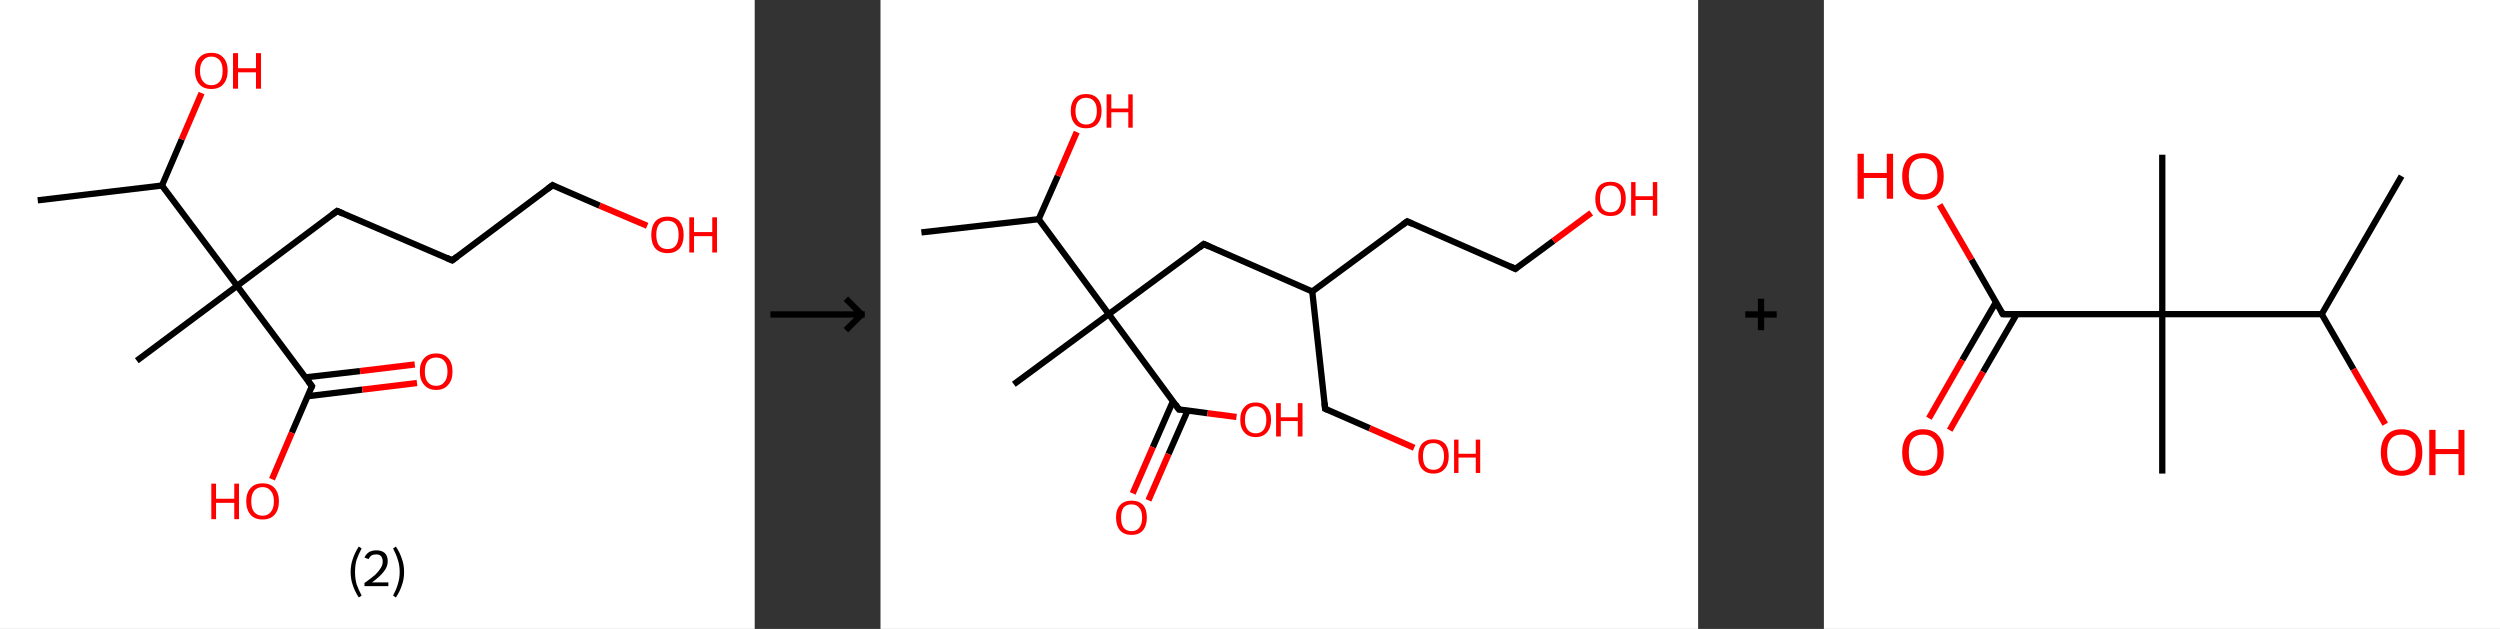 <?xml version='1.0' encoding='ASCII' standalone='yes'?>
<svg xmlns="http://www.w3.org/2000/svg" xmlns:xlink="http://www.w3.org/1999/xlink" version="1.1" width="795.0px" viewBox="0 0 795.0 200.0" height="200.0px">
  <rect x="0" y="0" width="795.0" height="200.0" fill="#333333" stroke="none"/>
  <g>
    <g transform="translate(0, 0) scale(1 1) "><!-- END OF HEADER -->
<rect style="opacity:1.0;fill:#FFFFFF;stroke:none" width="240.0" height="200.0" x="0.0" y="0.0"> </rect>
<path class="bond-0 atom-0 atom-1" d="M 12.0,63.7 L 51.5,59.0" style="fill:none;fill-rule:evenodd;stroke:#000000;stroke-width:2.0px;stroke-linecap:butt;stroke-linejoin:miter;stroke-opacity:1"/>
<path class="bond-1 atom-1 atom-2" d="M 51.5,59.0 L 57.8,44.3" style="fill:none;fill-rule:evenodd;stroke:#000000;stroke-width:2.0px;stroke-linecap:butt;stroke-linejoin:miter;stroke-opacity:1"/>
<path class="bond-1 atom-1 atom-2" d="M 57.8,44.3 L 64.1,29.6" style="fill:none;fill-rule:evenodd;stroke:#FF0000;stroke-width:2.0px;stroke-linecap:butt;stroke-linejoin:miter;stroke-opacity:1"/>
<path class="bond-2 atom-1 atom-3" d="M 51.5,59.0 L 75.4,90.9" style="fill:none;fill-rule:evenodd;stroke:#000000;stroke-width:2.0px;stroke-linecap:butt;stroke-linejoin:miter;stroke-opacity:1"/>
<path class="bond-3 atom-3 atom-4" d="M 75.4,90.9 L 43.5,114.7" style="fill:none;fill-rule:evenodd;stroke:#000000;stroke-width:2.0px;stroke-linecap:butt;stroke-linejoin:miter;stroke-opacity:1"/>
<path class="bond-4 atom-3 atom-5" d="M 75.4,90.9 L 107.2,67.1" style="fill:none;fill-rule:evenodd;stroke:#000000;stroke-width:2.0px;stroke-linecap:butt;stroke-linejoin:miter;stroke-opacity:1"/>
<path class="bond-5 atom-5 atom-6" d="M 107.2,67.1 L 143.8,82.8" style="fill:none;fill-rule:evenodd;stroke:#000000;stroke-width:2.0px;stroke-linecap:butt;stroke-linejoin:miter;stroke-opacity:1"/>
<path class="bond-6 atom-6 atom-7" d="M 143.8,82.8 L 175.7,58.9" style="fill:none;fill-rule:evenodd;stroke:#000000;stroke-width:2.0px;stroke-linecap:butt;stroke-linejoin:miter;stroke-opacity:1"/>
<path class="bond-7 atom-7 atom-8" d="M 175.7,58.9 L 190.7,65.4" style="fill:none;fill-rule:evenodd;stroke:#000000;stroke-width:2.0px;stroke-linecap:butt;stroke-linejoin:miter;stroke-opacity:1"/>
<path class="bond-7 atom-7 atom-8" d="M 190.7,65.4 L 205.8,71.8" style="fill:none;fill-rule:evenodd;stroke:#FF0000;stroke-width:2.0px;stroke-linecap:butt;stroke-linejoin:miter;stroke-opacity:1"/>
<path class="bond-8 atom-3 atom-9" d="M 75.4,90.9 L 99.2,122.8" style="fill:none;fill-rule:evenodd;stroke:#000000;stroke-width:2.0px;stroke-linecap:butt;stroke-linejoin:miter;stroke-opacity:1"/>
<path class="bond-9 atom-9 atom-10" d="M 97.8,126.0 L 115.2,123.9" style="fill:none;fill-rule:evenodd;stroke:#000000;stroke-width:2.0px;stroke-linecap:butt;stroke-linejoin:miter;stroke-opacity:1"/>
<path class="bond-9 atom-9 atom-10" d="M 115.2,123.9 L 132.6,121.8" style="fill:none;fill-rule:evenodd;stroke:#FF0000;stroke-width:2.0px;stroke-linecap:butt;stroke-linejoin:miter;stroke-opacity:1"/>
<path class="bond-9 atom-9 atom-10" d="M 97.1,120.0 L 114.5,118.0" style="fill:none;fill-rule:evenodd;stroke:#000000;stroke-width:2.0px;stroke-linecap:butt;stroke-linejoin:miter;stroke-opacity:1"/>
<path class="bond-9 atom-9 atom-10" d="M 114.5,118.0 L 131.9,115.9" style="fill:none;fill-rule:evenodd;stroke:#FF0000;stroke-width:2.0px;stroke-linecap:butt;stroke-linejoin:miter;stroke-opacity:1"/>
<path class="bond-10 atom-9 atom-11" d="M 99.2,122.8 L 92.8,137.6" style="fill:none;fill-rule:evenodd;stroke:#000000;stroke-width:2.0px;stroke-linecap:butt;stroke-linejoin:miter;stroke-opacity:1"/>
<path class="bond-10 atom-9 atom-11" d="M 92.8,137.6 L 86.5,152.4" style="fill:none;fill-rule:evenodd;stroke:#FF0000;stroke-width:2.0px;stroke-linecap:butt;stroke-linejoin:miter;stroke-opacity:1"/>
<path d="M 105.6,68.3 L 107.2,67.1 L 109.1,67.9" style="fill:none;stroke:#000000;stroke-width:2.0px;stroke-linecap:butt;stroke-linejoin:miter;stroke-opacity:1;"/>
<path d="M 142.0,82.0 L 143.8,82.8 L 145.4,81.6" style="fill:none;stroke:#000000;stroke-width:2.0px;stroke-linecap:butt;stroke-linejoin:miter;stroke-opacity:1;"/>
<path d="M 174.1,60.1 L 175.7,58.9 L 176.4,59.3" style="fill:none;stroke:#000000;stroke-width:2.0px;stroke-linecap:butt;stroke-linejoin:miter;stroke-opacity:1;"/>
<path d="M 98.0,121.2 L 99.2,122.8 L 98.9,123.5" style="fill:none;stroke:#000000;stroke-width:2.0px;stroke-linecap:butt;stroke-linejoin:miter;stroke-opacity:1;"/>
<path class="atom-2" d="M 62.0 22.5 Q 62.0 19.8, 63.4 18.3 Q 64.7 16.8, 67.2 16.8 Q 69.7 16.8, 71.0 18.3 Q 72.4 19.8, 72.4 22.5 Q 72.4 25.2, 71.0 26.8 Q 69.7 28.3, 67.2 28.3 Q 64.7 28.3, 63.4 26.8 Q 62.0 25.2, 62.0 22.5 M 67.2 27.1 Q 68.9 27.1, 69.9 25.9 Q 70.8 24.8, 70.8 22.5 Q 70.8 20.3, 69.9 19.2 Q 68.9 18.0, 67.2 18.0 Q 65.5 18.0, 64.6 19.2 Q 63.6 20.3, 63.6 22.5 Q 63.6 24.8, 64.6 25.9 Q 65.5 27.1, 67.2 27.1 " fill="#FF0000"/>
<path class="atom-2" d="M 74.1 16.9 L 75.7 16.9 L 75.7 21.7 L 81.4 21.7 L 81.4 16.9 L 83.0 16.9 L 83.0 28.2 L 81.4 28.2 L 81.4 23.0 L 75.7 23.0 L 75.7 28.2 L 74.1 28.2 L 74.1 16.9 " fill="#FF0000"/>
<path class="atom-8" d="M 207.1 74.7 Q 207.1 72.0, 208.4 70.4 Q 209.8 68.9, 212.3 68.9 Q 214.8 68.9, 216.1 70.4 Q 217.4 72.0, 217.4 74.7 Q 217.4 77.4, 216.1 79.0 Q 214.7 80.5, 212.3 80.5 Q 209.8 80.5, 208.4 79.0 Q 207.1 77.4, 207.1 74.7 M 212.3 79.2 Q 214.0 79.2, 214.9 78.1 Q 215.8 76.9, 215.8 74.7 Q 215.8 72.4, 214.9 71.3 Q 214.0 70.2, 212.3 70.2 Q 210.5 70.2, 209.6 71.3 Q 208.7 72.4, 208.7 74.7 Q 208.7 76.9, 209.6 78.1 Q 210.5 79.2, 212.3 79.2 " fill="#FF0000"/>
<path class="atom-8" d="M 219.2 69.1 L 220.7 69.1 L 220.7 73.8 L 226.5 73.8 L 226.5 69.1 L 228.0 69.1 L 228.0 80.3 L 226.5 80.3 L 226.5 75.1 L 220.7 75.1 L 220.7 80.3 L 219.2 80.3 L 219.2 69.1 " fill="#FF0000"/>
<path class="atom-10" d="M 133.5 118.1 Q 133.5 115.4, 134.9 113.9 Q 136.2 112.4, 138.7 112.4 Q 141.2 112.4, 142.5 113.9 Q 143.9 115.4, 143.9 118.1 Q 143.9 120.9, 142.5 122.4 Q 141.2 124.0, 138.7 124.0 Q 136.2 124.0, 134.9 122.4 Q 133.5 120.9, 133.5 118.1 M 138.7 122.7 Q 140.4 122.7, 141.3 121.5 Q 142.3 120.4, 142.3 118.1 Q 142.3 115.9, 141.3 114.8 Q 140.4 113.7, 138.7 113.7 Q 137.0 113.7, 136.0 114.8 Q 135.1 115.9, 135.1 118.1 Q 135.1 120.4, 136.0 121.5 Q 137.0 122.7, 138.7 122.7 " fill="#FF0000"/>
<path class="atom-11" d="M 67.2 153.8 L 68.7 153.8 L 68.7 158.6 L 74.5 158.6 L 74.5 153.8 L 76.0 153.8 L 76.0 165.1 L 74.5 165.1 L 74.5 159.9 L 68.7 159.9 L 68.7 165.1 L 67.2 165.1 L 67.2 153.8 " fill="#FF0000"/>
<path class="atom-11" d="M 78.3 159.4 Q 78.3 156.7, 79.7 155.2 Q 81.0 153.7, 83.5 153.7 Q 86.0 153.7, 87.3 155.2 Q 88.7 156.7, 88.7 159.4 Q 88.7 162.1, 87.3 163.7 Q 86.0 165.2, 83.5 165.2 Q 81.0 165.2, 79.7 163.7 Q 78.3 162.1, 78.3 159.4 M 83.5 164.0 Q 85.2 164.0, 86.1 162.8 Q 87.1 161.7, 87.1 159.4 Q 87.1 157.2, 86.1 156.1 Q 85.2 154.9, 83.5 154.9 Q 81.8 154.9, 80.8 156.1 Q 79.9 157.2, 79.9 159.4 Q 79.9 161.7, 80.8 162.8 Q 81.8 164.0, 83.5 164.0 " fill="#FF0000"/>
<path class="legend" d="M 111.5 181.9 Q 111.5 179.6, 112.2 177.7 Q 112.8 175.8, 114.1 173.8 L 115.0 174.4 Q 114.0 176.3, 113.4 178.0 Q 112.9 179.7, 112.9 181.9 Q 112.9 184.0, 113.4 185.8 Q 114.0 187.5, 115.0 189.4 L 114.1 190.0 Q 112.8 188.0, 112.2 186.1 Q 111.5 184.2, 111.5 181.9 " fill="#000000"/>
<path class="legend" d="M 115.9 177.3 Q 116.4 176.2, 117.3 175.6 Q 118.3 175.0, 119.7 175.0 Q 121.4 175.0, 122.4 175.9 Q 123.3 176.8, 123.3 178.5 Q 123.3 180.2, 122.1 181.7 Q 120.9 183.3, 118.3 185.2 L 123.5 185.2 L 123.5 186.4 L 115.9 186.4 L 115.9 185.4 Q 118.0 183.9, 119.3 182.8 Q 120.5 181.6, 121.1 180.6 Q 121.7 179.6, 121.7 178.6 Q 121.7 177.5, 121.2 176.9 Q 120.7 176.3, 119.7 176.3 Q 118.8 176.3, 118.2 176.6 Q 117.6 177.0, 117.2 177.8 L 115.9 177.3 " fill="#000000"/>
<path class="legend" d="M 128.5 181.9 Q 128.5 184.2, 127.8 186.1 Q 127.2 188.0, 125.9 190.0 L 125.0 189.4 Q 126.0 187.5, 126.5 185.8 Q 127.1 184.0, 127.1 181.9 Q 127.1 179.7, 126.5 178.0 Q 126.0 176.3, 125.0 174.4 L 125.9 173.8 Q 127.2 175.8, 127.8 177.7 Q 128.5 179.6, 128.5 181.9 " fill="#000000"/>
</g>
    <g transform="translate(240.0, 0) scale(1 1) "><line x1="5" y1="100" x2="35" y2="100" style="stroke:rgb(0,0,0);stroke-width:2"/>
  <line x1="34" y1="100" x2="29" y2="95" style="stroke:rgb(0,0,0);stroke-width:2"/>
  <line x1="34" y1="100" x2="29" y2="105" style="stroke:rgb(0,0,0);stroke-width:2"/>
</g>
    <g transform="translate(280.0, 0) scale(1 1) "><!-- END OF HEADER -->
<rect style="opacity:1.0;fill:#FFFFFF;stroke:none" width="260.0" height="200.0" x="0.0" y="0.0"> </rect>
<path class="bond-0 atom-0 atom-1" d="M 13.0,73.9 L 50.3,69.7" style="fill:none;fill-rule:evenodd;stroke:#000000;stroke-width:2.0px;stroke-linecap:butt;stroke-linejoin:miter;stroke-opacity:1"/>
<path class="bond-1 atom-1 atom-2" d="M 50.3,69.7 L 56.4,55.9" style="fill:none;fill-rule:evenodd;stroke:#000000;stroke-width:2.0px;stroke-linecap:butt;stroke-linejoin:miter;stroke-opacity:1"/>
<path class="bond-1 atom-1 atom-2" d="M 56.4,55.9 L 62.4,42.0" style="fill:none;fill-rule:evenodd;stroke:#FF0000;stroke-width:2.0px;stroke-linecap:butt;stroke-linejoin:miter;stroke-opacity:1"/>
<path class="bond-2 atom-1 atom-3" d="M 50.3,69.7 L 72.6,99.9" style="fill:none;fill-rule:evenodd;stroke:#000000;stroke-width:2.0px;stroke-linecap:butt;stroke-linejoin:miter;stroke-opacity:1"/>
<path class="bond-3 atom-3 atom-4" d="M 72.6,99.9 L 42.4,122.2" style="fill:none;fill-rule:evenodd;stroke:#000000;stroke-width:2.0px;stroke-linecap:butt;stroke-linejoin:miter;stroke-opacity:1"/>
<path class="bond-4 atom-3 atom-5" d="M 72.6,99.9 L 102.8,77.6" style="fill:none;fill-rule:evenodd;stroke:#000000;stroke-width:2.0px;stroke-linecap:butt;stroke-linejoin:miter;stroke-opacity:1"/>
<path class="bond-5 atom-5 atom-6" d="M 102.8,77.6 L 137.3,92.7" style="fill:none;fill-rule:evenodd;stroke:#000000;stroke-width:2.0px;stroke-linecap:butt;stroke-linejoin:miter;stroke-opacity:1"/>
<path class="bond-6 atom-6 atom-7" d="M 137.3,92.7 L 141.4,130.0" style="fill:none;fill-rule:evenodd;stroke:#000000;stroke-width:2.0px;stroke-linecap:butt;stroke-linejoin:miter;stroke-opacity:1"/>
<path class="bond-7 atom-7 atom-8" d="M 141.4,130.0 L 155.6,136.2" style="fill:none;fill-rule:evenodd;stroke:#000000;stroke-width:2.0px;stroke-linecap:butt;stroke-linejoin:miter;stroke-opacity:1"/>
<path class="bond-7 atom-7 atom-8" d="M 155.6,136.2 L 169.7,142.4" style="fill:none;fill-rule:evenodd;stroke:#FF0000;stroke-width:2.0px;stroke-linecap:butt;stroke-linejoin:miter;stroke-opacity:1"/>
<path class="bond-8 atom-6 atom-9" d="M 137.3,92.7 L 167.5,70.4" style="fill:none;fill-rule:evenodd;stroke:#000000;stroke-width:2.0px;stroke-linecap:butt;stroke-linejoin:miter;stroke-opacity:1"/>
<path class="bond-9 atom-9 atom-10" d="M 167.5,70.4 L 201.9,85.5" style="fill:none;fill-rule:evenodd;stroke:#000000;stroke-width:2.0px;stroke-linecap:butt;stroke-linejoin:miter;stroke-opacity:1"/>
<path class="bond-10 atom-10 atom-11" d="M 201.9,85.5 L 214.0,76.6" style="fill:none;fill-rule:evenodd;stroke:#000000;stroke-width:2.0px;stroke-linecap:butt;stroke-linejoin:miter;stroke-opacity:1"/>
<path class="bond-10 atom-10 atom-11" d="M 214.0,76.6 L 226.0,67.7" style="fill:none;fill-rule:evenodd;stroke:#FF0000;stroke-width:2.0px;stroke-linecap:butt;stroke-linejoin:miter;stroke-opacity:1"/>
<path class="bond-11 atom-3 atom-12" d="M 72.6,99.9 L 94.9,130.2" style="fill:none;fill-rule:evenodd;stroke:#000000;stroke-width:2.0px;stroke-linecap:butt;stroke-linejoin:miter;stroke-opacity:1"/>
<path class="bond-12 atom-12 atom-13" d="M 93.0,127.6 L 86.6,142.2" style="fill:none;fill-rule:evenodd;stroke:#000000;stroke-width:2.0px;stroke-linecap:butt;stroke-linejoin:miter;stroke-opacity:1"/>
<path class="bond-12 atom-12 atom-13" d="M 86.6,142.2 L 80.2,156.9" style="fill:none;fill-rule:evenodd;stroke:#FF0000;stroke-width:2.0px;stroke-linecap:butt;stroke-linejoin:miter;stroke-opacity:1"/>
<path class="bond-12 atom-12 atom-13" d="M 97.7,130.5 L 91.6,144.4" style="fill:none;fill-rule:evenodd;stroke:#000000;stroke-width:2.0px;stroke-linecap:butt;stroke-linejoin:miter;stroke-opacity:1"/>
<path class="bond-12 atom-12 atom-13" d="M 91.6,144.4 L 85.2,159.1" style="fill:none;fill-rule:evenodd;stroke:#FF0000;stroke-width:2.0px;stroke-linecap:butt;stroke-linejoin:miter;stroke-opacity:1"/>
<path class="bond-13 atom-12 atom-14" d="M 94.9,130.2 L 104.0,131.4" style="fill:none;fill-rule:evenodd;stroke:#000000;stroke-width:2.0px;stroke-linecap:butt;stroke-linejoin:miter;stroke-opacity:1"/>
<path class="bond-13 atom-12 atom-14" d="M 104.0,131.4 L 113.2,132.6" style="fill:none;fill-rule:evenodd;stroke:#FF0000;stroke-width:2.0px;stroke-linecap:butt;stroke-linejoin:miter;stroke-opacity:1"/>
<path d="M 101.3,78.8 L 102.8,77.6 L 104.6,78.4" style="fill:none;stroke:#000000;stroke-width:2.0px;stroke-linecap:butt;stroke-linejoin:miter;stroke-opacity:1;"/>
<path d="M 141.2,128.1 L 141.4,130.0 L 142.1,130.3" style="fill:none;stroke:#000000;stroke-width:2.0px;stroke-linecap:butt;stroke-linejoin:miter;stroke-opacity:1;"/>
<path d="M 166.0,71.5 L 167.5,70.4 L 169.2,71.2" style="fill:none;stroke:#000000;stroke-width:2.0px;stroke-linecap:butt;stroke-linejoin:miter;stroke-opacity:1;"/>
<path d="M 200.2,84.7 L 201.9,85.5 L 202.5,85.0" style="fill:none;stroke:#000000;stroke-width:2.0px;stroke-linecap:butt;stroke-linejoin:miter;stroke-opacity:1;"/>
<path d="M 93.8,128.6 L 94.9,130.2 L 95.3,130.2" style="fill:none;stroke:#000000;stroke-width:2.0px;stroke-linecap:butt;stroke-linejoin:miter;stroke-opacity:1;"/>
<path class="atom-2" d="M 60.5 35.3 Q 60.5 32.7, 61.8 31.3 Q 63.0 29.9, 65.4 29.9 Q 67.7 29.9, 69.0 31.3 Q 70.3 32.7, 70.3 35.3 Q 70.3 37.9, 69.0 39.4 Q 67.7 40.8, 65.4 40.8 Q 63.0 40.8, 61.8 39.4 Q 60.5 37.9, 60.5 35.3 M 65.4 39.6 Q 67.0 39.6, 67.9 38.5 Q 68.8 37.4, 68.8 35.3 Q 68.8 33.2, 67.9 32.2 Q 67.0 31.1, 65.4 31.1 Q 63.8 31.1, 62.9 32.1 Q 62.0 33.2, 62.0 35.3 Q 62.0 37.4, 62.9 38.5 Q 63.8 39.6, 65.4 39.6 " fill="#FF0000"/>
<path class="atom-2" d="M 71.9 30.0 L 73.4 30.0 L 73.4 34.5 L 78.8 34.5 L 78.8 30.0 L 80.2 30.0 L 80.2 40.6 L 78.8 40.6 L 78.8 35.7 L 73.4 35.7 L 73.4 40.6 L 71.9 40.6 L 71.9 30.0 " fill="#FF0000"/>
<path class="atom-8" d="M 171.0 145.1 Q 171.0 142.5, 172.2 141.1 Q 173.5 139.7, 175.8 139.7 Q 178.2 139.7, 179.5 141.1 Q 180.7 142.5, 180.7 145.1 Q 180.7 147.7, 179.4 149.1 Q 178.2 150.6, 175.8 150.6 Q 173.5 150.6, 172.2 149.1 Q 171.0 147.7, 171.0 145.1 M 175.8 149.4 Q 177.5 149.4, 178.3 148.3 Q 179.2 147.2, 179.2 145.1 Q 179.2 143.0, 178.3 142.0 Q 177.5 140.9, 175.8 140.9 Q 174.2 140.9, 173.3 141.9 Q 172.5 143.0, 172.5 145.1 Q 172.5 147.2, 173.3 148.3 Q 174.2 149.4, 175.8 149.4 " fill="#FF0000"/>
<path class="atom-8" d="M 182.4 139.8 L 183.8 139.8 L 183.8 144.3 L 189.3 144.3 L 189.3 139.8 L 190.7 139.8 L 190.7 150.4 L 189.3 150.4 L 189.3 145.5 L 183.8 145.5 L 183.8 150.4 L 182.4 150.4 L 182.4 139.8 " fill="#FF0000"/>
<path class="atom-11" d="M 227.3 63.2 Q 227.3 60.7, 228.5 59.2 Q 229.8 57.8, 232.1 57.8 Q 234.5 57.8, 235.8 59.2 Q 237.0 60.7, 237.0 63.2 Q 237.0 65.8, 235.7 67.3 Q 234.5 68.7, 232.1 68.7 Q 229.8 68.7, 228.5 67.3 Q 227.3 65.8, 227.3 63.2 M 232.1 67.5 Q 233.8 67.5, 234.6 66.4 Q 235.5 65.3, 235.5 63.2 Q 235.5 61.1, 234.6 60.1 Q 233.8 59.0, 232.1 59.0 Q 230.5 59.0, 229.6 60.1 Q 228.8 61.1, 228.8 63.2 Q 228.8 65.4, 229.6 66.4 Q 230.5 67.5, 232.1 67.5 " fill="#FF0000"/>
<path class="atom-11" d="M 238.7 57.9 L 240.1 57.9 L 240.1 62.4 L 245.6 62.4 L 245.6 57.9 L 247.0 57.9 L 247.0 68.6 L 245.6 68.6 L 245.6 63.6 L 240.1 63.6 L 240.1 68.6 L 238.7 68.6 L 238.7 57.9 " fill="#FF0000"/>
<path class="atom-13" d="M 74.9 164.6 Q 74.9 162.0, 76.2 160.6 Q 77.5 159.2, 79.8 159.2 Q 82.2 159.2, 83.5 160.6 Q 84.7 162.0, 84.7 164.6 Q 84.7 167.2, 83.4 168.7 Q 82.2 170.1, 79.8 170.1 Q 77.5 170.1, 76.2 168.7 Q 74.9 167.2, 74.9 164.6 M 79.8 168.9 Q 81.5 168.9, 82.3 167.8 Q 83.2 166.7, 83.2 164.6 Q 83.2 162.5, 82.3 161.5 Q 81.5 160.4, 79.8 160.4 Q 78.2 160.4, 77.3 161.4 Q 76.5 162.5, 76.5 164.6 Q 76.5 166.7, 77.3 167.8 Q 78.2 168.9, 79.8 168.9 " fill="#FF0000"/>
<path class="atom-14" d="M 114.4 133.5 Q 114.4 130.9, 115.7 129.5 Q 116.9 128.0, 119.3 128.0 Q 121.7 128.0, 122.9 129.5 Q 124.2 130.9, 124.2 133.5 Q 124.2 136.0, 122.9 137.5 Q 121.6 139.0, 119.3 139.0 Q 117.0 139.0, 115.7 137.5 Q 114.4 136.1, 114.4 133.5 M 119.3 137.8 Q 120.9 137.8, 121.8 136.7 Q 122.7 135.6, 122.7 133.5 Q 122.7 131.4, 121.8 130.3 Q 120.9 129.2, 119.3 129.2 Q 117.7 129.2, 116.8 130.3 Q 115.9 131.4, 115.9 133.5 Q 115.9 135.6, 116.8 136.7 Q 117.7 137.8, 119.3 137.8 " fill="#FF0000"/>
<path class="atom-14" d="M 125.8 128.2 L 127.3 128.2 L 127.3 132.7 L 132.7 132.7 L 132.7 128.2 L 134.2 128.2 L 134.2 138.8 L 132.7 138.8 L 132.7 133.9 L 127.3 133.9 L 127.3 138.8 L 125.8 138.8 L 125.8 128.2 " fill="#FF0000"/>
</g>
    <g transform="translate(540.0, 0) scale(1 1) "><line x1="15" y1="100" x2="25" y2="100" style="stroke:rgb(0,0,0);stroke-width:2"/>
  <line x1="20" y1="95" x2="20" y2="105" style="stroke:rgb(0,0,0);stroke-width:2"/>
</g>
    <g transform="translate(580.0, 0) scale(1 1) "><!-- END OF HEADER -->
<rect style="opacity:1.0;fill:#FFFFFF;stroke:none" width="215.0" height="200.0" x="0.0" y="0.0"> </rect>
<path class="bond-0 atom-0 atom-1" d="M 183.7,56.0 L 158.3,99.9" style="fill:none;fill-rule:evenodd;stroke:#000000;stroke-width:2.0px;stroke-linecap:butt;stroke-linejoin:miter;stroke-opacity:1"/>
<path class="bond-1 atom-1 atom-2" d="M 158.3,99.9 L 168.4,117.4" style="fill:none;fill-rule:evenodd;stroke:#000000;stroke-width:2.0px;stroke-linecap:butt;stroke-linejoin:miter;stroke-opacity:1"/>
<path class="bond-1 atom-1 atom-2" d="M 168.4,117.4 L 178.5,134.9" style="fill:none;fill-rule:evenodd;stroke:#FF0000;stroke-width:2.0px;stroke-linecap:butt;stroke-linejoin:miter;stroke-opacity:1"/>
<path class="bond-2 atom-1 atom-3" d="M 158.3,99.9 L 107.6,99.9" style="fill:none;fill-rule:evenodd;stroke:#000000;stroke-width:2.0px;stroke-linecap:butt;stroke-linejoin:miter;stroke-opacity:1"/>
<path class="bond-3 atom-3 atom-4" d="M 107.6,99.9 L 107.6,49.2" style="fill:none;fill-rule:evenodd;stroke:#000000;stroke-width:2.0px;stroke-linecap:butt;stroke-linejoin:miter;stroke-opacity:1"/>
<path class="bond-4 atom-3 atom-5" d="M 107.6,99.9 L 107.6,150.6" style="fill:none;fill-rule:evenodd;stroke:#000000;stroke-width:2.0px;stroke-linecap:butt;stroke-linejoin:miter;stroke-opacity:1"/>
<path class="bond-5 atom-3 atom-6" d="M 107.6,99.9 L 56.9,99.9" style="fill:none;fill-rule:evenodd;stroke:#000000;stroke-width:2.0px;stroke-linecap:butt;stroke-linejoin:miter;stroke-opacity:1"/>
<path class="bond-6 atom-6 atom-7" d="M 54.7,96.1 L 44.0,114.5" style="fill:none;fill-rule:evenodd;stroke:#000000;stroke-width:2.0px;stroke-linecap:butt;stroke-linejoin:miter;stroke-opacity:1"/>
<path class="bond-6 atom-6 atom-7" d="M 44.0,114.5 L 33.4,133.0" style="fill:none;fill-rule:evenodd;stroke:#FF0000;stroke-width:2.0px;stroke-linecap:butt;stroke-linejoin:miter;stroke-opacity:1"/>
<path class="bond-6 atom-6 atom-7" d="M 61.3,99.9 L 50.6,118.3" style="fill:none;fill-rule:evenodd;stroke:#000000;stroke-width:2.0px;stroke-linecap:butt;stroke-linejoin:miter;stroke-opacity:1"/>
<path class="bond-6 atom-6 atom-7" d="M 50.6,118.3 L 40.0,136.8" style="fill:none;fill-rule:evenodd;stroke:#FF0000;stroke-width:2.0px;stroke-linecap:butt;stroke-linejoin:miter;stroke-opacity:1"/>
<path class="bond-7 atom-6 atom-8" d="M 56.9,99.9 L 46.9,82.5" style="fill:none;fill-rule:evenodd;stroke:#000000;stroke-width:2.0px;stroke-linecap:butt;stroke-linejoin:miter;stroke-opacity:1"/>
<path class="bond-7 atom-6 atom-8" d="M 46.9,82.5 L 36.8,65.1" style="fill:none;fill-rule:evenodd;stroke:#FF0000;stroke-width:2.0px;stroke-linecap:butt;stroke-linejoin:miter;stroke-opacity:1"/>
<path d="M 59.4,99.9 L 56.9,99.9 L 56.4,99.0" style="fill:none;stroke:#000000;stroke-width:2.0px;stroke-linecap:butt;stroke-linejoin:miter;stroke-opacity:1;"/>
<path class="atom-2" d="M 177.1 143.9 Q 177.1 140.4, 178.8 138.5 Q 180.5 136.5, 183.7 136.5 Q 186.9 136.5, 188.6 138.5 Q 190.3 140.4, 190.3 143.9 Q 190.3 147.3, 188.6 149.3 Q 186.8 151.3, 183.7 151.3 Q 180.5 151.3, 178.8 149.3 Q 177.1 147.4, 177.1 143.9 M 183.7 149.7 Q 185.9 149.7, 187.0 148.2 Q 188.2 146.7, 188.2 143.9 Q 188.2 141.0, 187.0 139.6 Q 185.9 138.2, 183.7 138.2 Q 181.5 138.2, 180.3 139.6 Q 179.1 141.0, 179.1 143.9 Q 179.1 146.8, 180.3 148.2 Q 181.5 149.7, 183.7 149.7 " fill="#FF0000"/>
<path class="atom-2" d="M 192.5 136.7 L 194.5 136.7 L 194.5 142.8 L 201.8 142.8 L 201.8 136.7 L 203.7 136.7 L 203.7 151.1 L 201.8 151.1 L 201.8 144.4 L 194.5 144.4 L 194.5 151.1 L 192.5 151.1 L 192.5 136.7 " fill="#FF0000"/>
<path class="atom-7" d="M 24.9 143.9 Q 24.9 140.4, 26.6 138.5 Q 28.3 136.5, 31.5 136.5 Q 34.7 136.5, 36.4 138.5 Q 38.1 140.4, 38.1 143.9 Q 38.1 147.3, 36.4 149.3 Q 34.7 151.3, 31.5 151.3 Q 28.4 151.3, 26.6 149.3 Q 24.9 147.4, 24.9 143.9 M 31.5 149.7 Q 33.7 149.7, 34.9 148.2 Q 36.1 146.7, 36.1 143.9 Q 36.1 141.0, 34.9 139.6 Q 33.7 138.2, 31.5 138.2 Q 29.3 138.2, 28.1 139.6 Q 27.0 141.0, 27.0 143.9 Q 27.0 146.8, 28.1 148.2 Q 29.3 149.7, 31.5 149.7 " fill="#FF0000"/>
<path class="atom-8" d="M 10.7 48.9 L 12.7 48.9 L 12.7 55.0 L 20.0 55.0 L 20.0 48.9 L 22.0 48.9 L 22.0 63.2 L 20.0 63.2 L 20.0 56.6 L 12.7 56.6 L 12.7 63.2 L 10.7 63.2 L 10.7 48.9 " fill="#FF0000"/>
<path class="atom-8" d="M 24.9 56.0 Q 24.9 52.6, 26.6 50.6 Q 28.3 48.7, 31.5 48.7 Q 34.7 48.7, 36.4 50.6 Q 38.1 52.6, 38.1 56.0 Q 38.1 59.5, 36.4 61.5 Q 34.7 63.5, 31.5 63.5 Q 28.4 63.5, 26.6 61.5 Q 24.9 59.5, 24.9 56.0 M 31.5 61.8 Q 33.7 61.8, 34.9 60.4 Q 36.1 58.9, 36.1 56.0 Q 36.1 53.2, 34.9 51.8 Q 33.7 50.3, 31.5 50.3 Q 29.3 50.3, 28.1 51.7 Q 27.0 53.2, 27.0 56.0 Q 27.0 58.9, 28.1 60.4 Q 29.3 61.8, 31.5 61.8 " fill="#FF0000"/>
</g>
  </g>
</svg>
